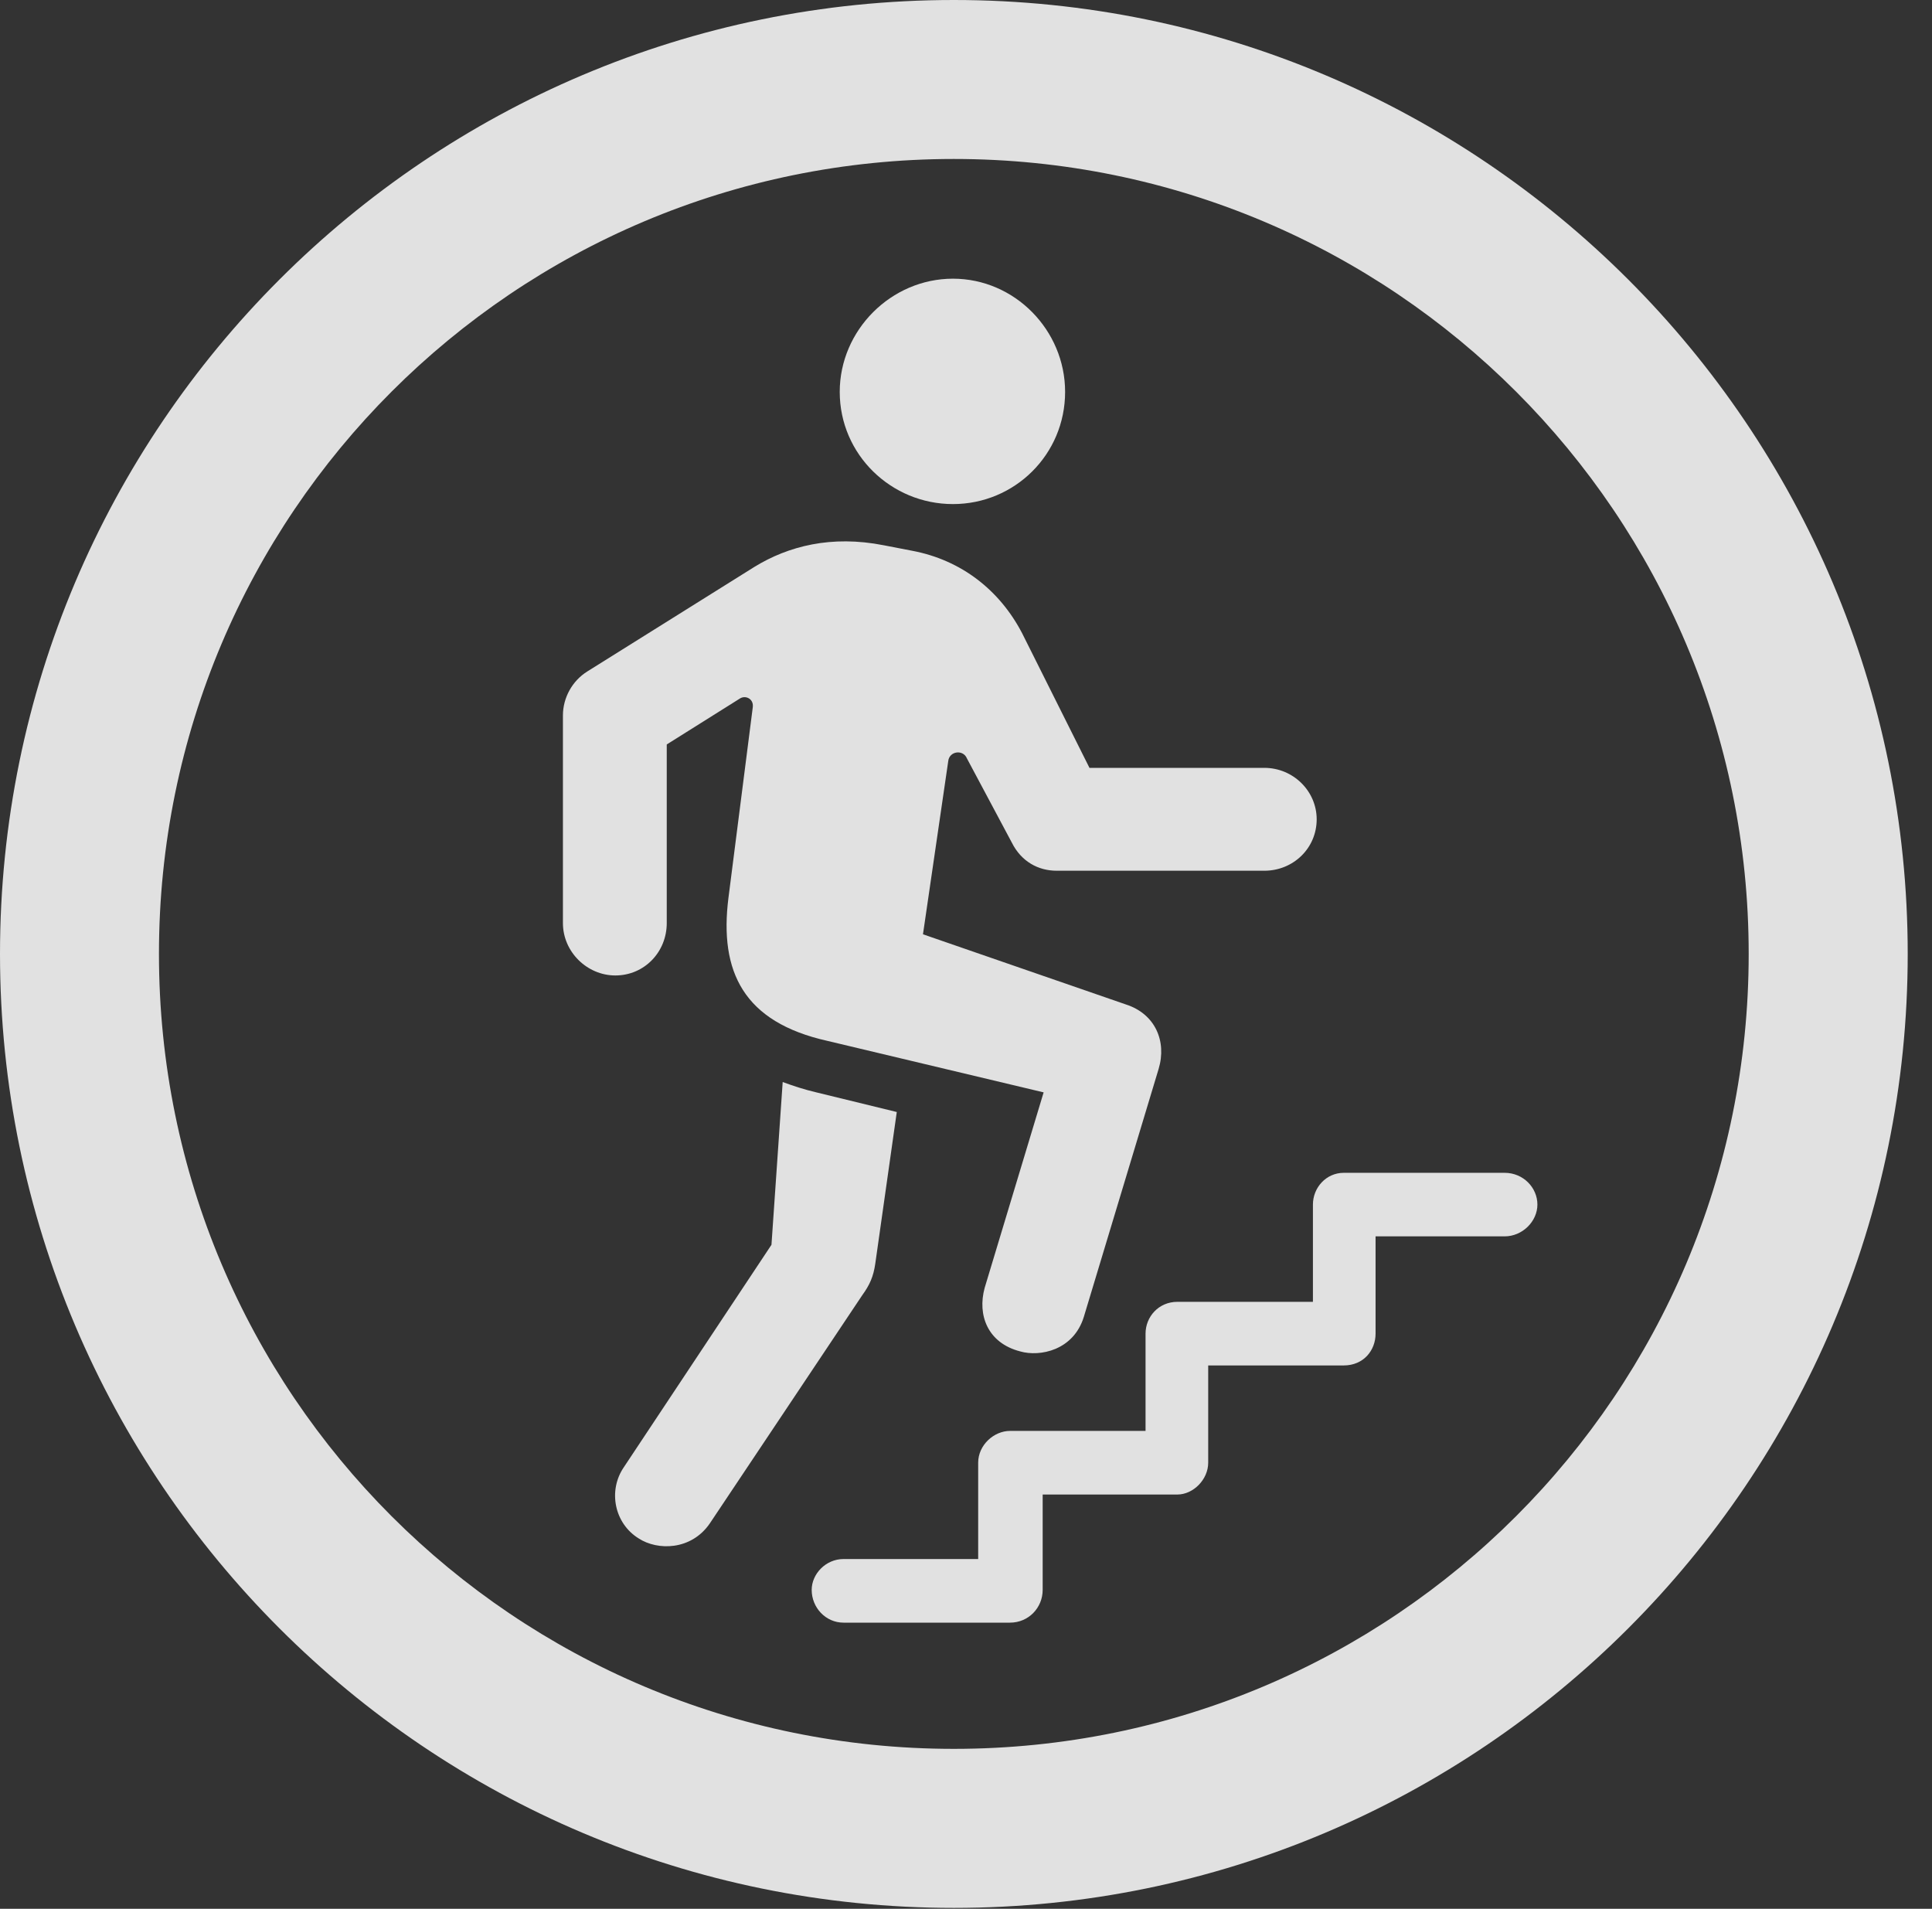 <?xml version="1.0" encoding="UTF-8"?>
<!--Generator: Apple Native CoreSVG 326-->
<!DOCTYPE svg
PUBLIC "-//W3C//DTD SVG 1.1//EN"
       "http://www.w3.org/Graphics/SVG/1.1/DTD/svg11.dtd">
<svg version="1.1" xmlns="http://www.w3.org/2000/svg" xmlns:xlink="http://www.w3.org/1999/xlink" viewBox="0 0 28.246 27.904">
 <rect x="0" y="0" width="28.246" height="27.904" fill="#333333" stroke="none"/>
 <g>
  <rect height="27.904" opacity="0" width="28.246" x="0" y="0"/>
  <path d="M13.945 27.891C21.643 27.891 27.891 21.643 27.891 13.945C27.891 6.248 21.643 0 13.945 0C6.248 0 0 6.248 0 13.945C0 21.643 6.248 27.891 13.945 27.891ZM13.945 25.566C7.52 25.566 2.324 20.371 2.324 13.945C2.324 7.52 7.52 2.324 13.945 2.324C20.371 2.324 25.566 7.52 25.566 13.945C25.566 20.371 20.371 25.566 13.945 25.566Z" fill="white" fill-opacity="0.85"/>
  <path d="M13.932 7.369C14.834 7.369 15.572 6.645 15.572 5.729C15.572 4.826 14.834 4.074 13.932 4.074C13.029 4.074 12.277 4.826 12.277 5.729C12.277 6.645 13.029 7.369 13.932 7.369ZM14.916 19.756C15.203 19.838 15.695 19.742 15.846 19.25L16.939 15.627C17.062 15.217 16.885 14.82 16.461 14.684L13.494 13.658L13.863 11.129C13.877 10.979 14.082 10.951 14.137 11.088L14.793 12.318C14.93 12.592 15.176 12.729 15.449 12.729L18.484 12.729C18.908 12.729 19.25 12.4 19.25 11.977C19.25 11.566 18.908 11.225 18.484 11.225L15.928 11.225L14.943 9.256C14.615 8.627 14.055 8.189 13.344 8.053L12.92 7.971C12.154 7.82 11.525 7.984 11.033 8.285L8.586 9.816C8.367 9.953 8.23 10.199 8.23 10.459L8.23 13.494C8.23 13.918 8.586 14.26 8.996 14.26C9.42 14.26 9.748 13.918 9.748 13.494L9.748 10.883L10.815 10.213C10.896 10.158 11.02 10.213 11.006 10.336L10.65 13.125C10.514 14.205 10.869 14.943 12.1 15.217L15.258 15.969L14.396 18.826C14.287 19.223 14.438 19.633 14.916 19.756ZM9.338 22.49C9.611 22.668 10.104 22.668 10.377 22.271L12.605 18.936C12.715 18.785 12.77 18.662 12.797 18.471L13.111 16.256L11.935 15.969C11.758 15.928 11.594 15.873 11.443 15.818L11.279 18.197L9.119 21.451C8.887 21.793 8.982 22.271 9.338 22.49ZM12.332 23.721L14.766 23.721C15.039 23.721 15.244 23.502 15.244 23.242L15.244 21.848L17.213 21.848C17.445 21.848 17.664 21.629 17.664 21.383L17.664 19.961L19.646 19.961C19.934 19.961 20.111 19.742 20.111 19.496L20.111 18.074L21.998 18.074C22.258 18.074 22.477 17.855 22.477 17.609C22.477 17.363 22.271 17.145 21.998 17.145L19.646 17.145C19.387 17.145 19.195 17.363 19.195 17.609L19.195 19.031L17.213 19.031C16.939 19.031 16.748 19.25 16.748 19.496L16.748 20.918L14.766 20.918C14.533 20.918 14.301 21.123 14.301 21.383L14.301 22.791L12.332 22.791C12.072 22.791 11.867 23.01 11.867 23.242C11.867 23.502 12.072 23.721 12.332 23.721Z" fill="white" fill-opacity="0.85"/>
 </g>
</svg>
